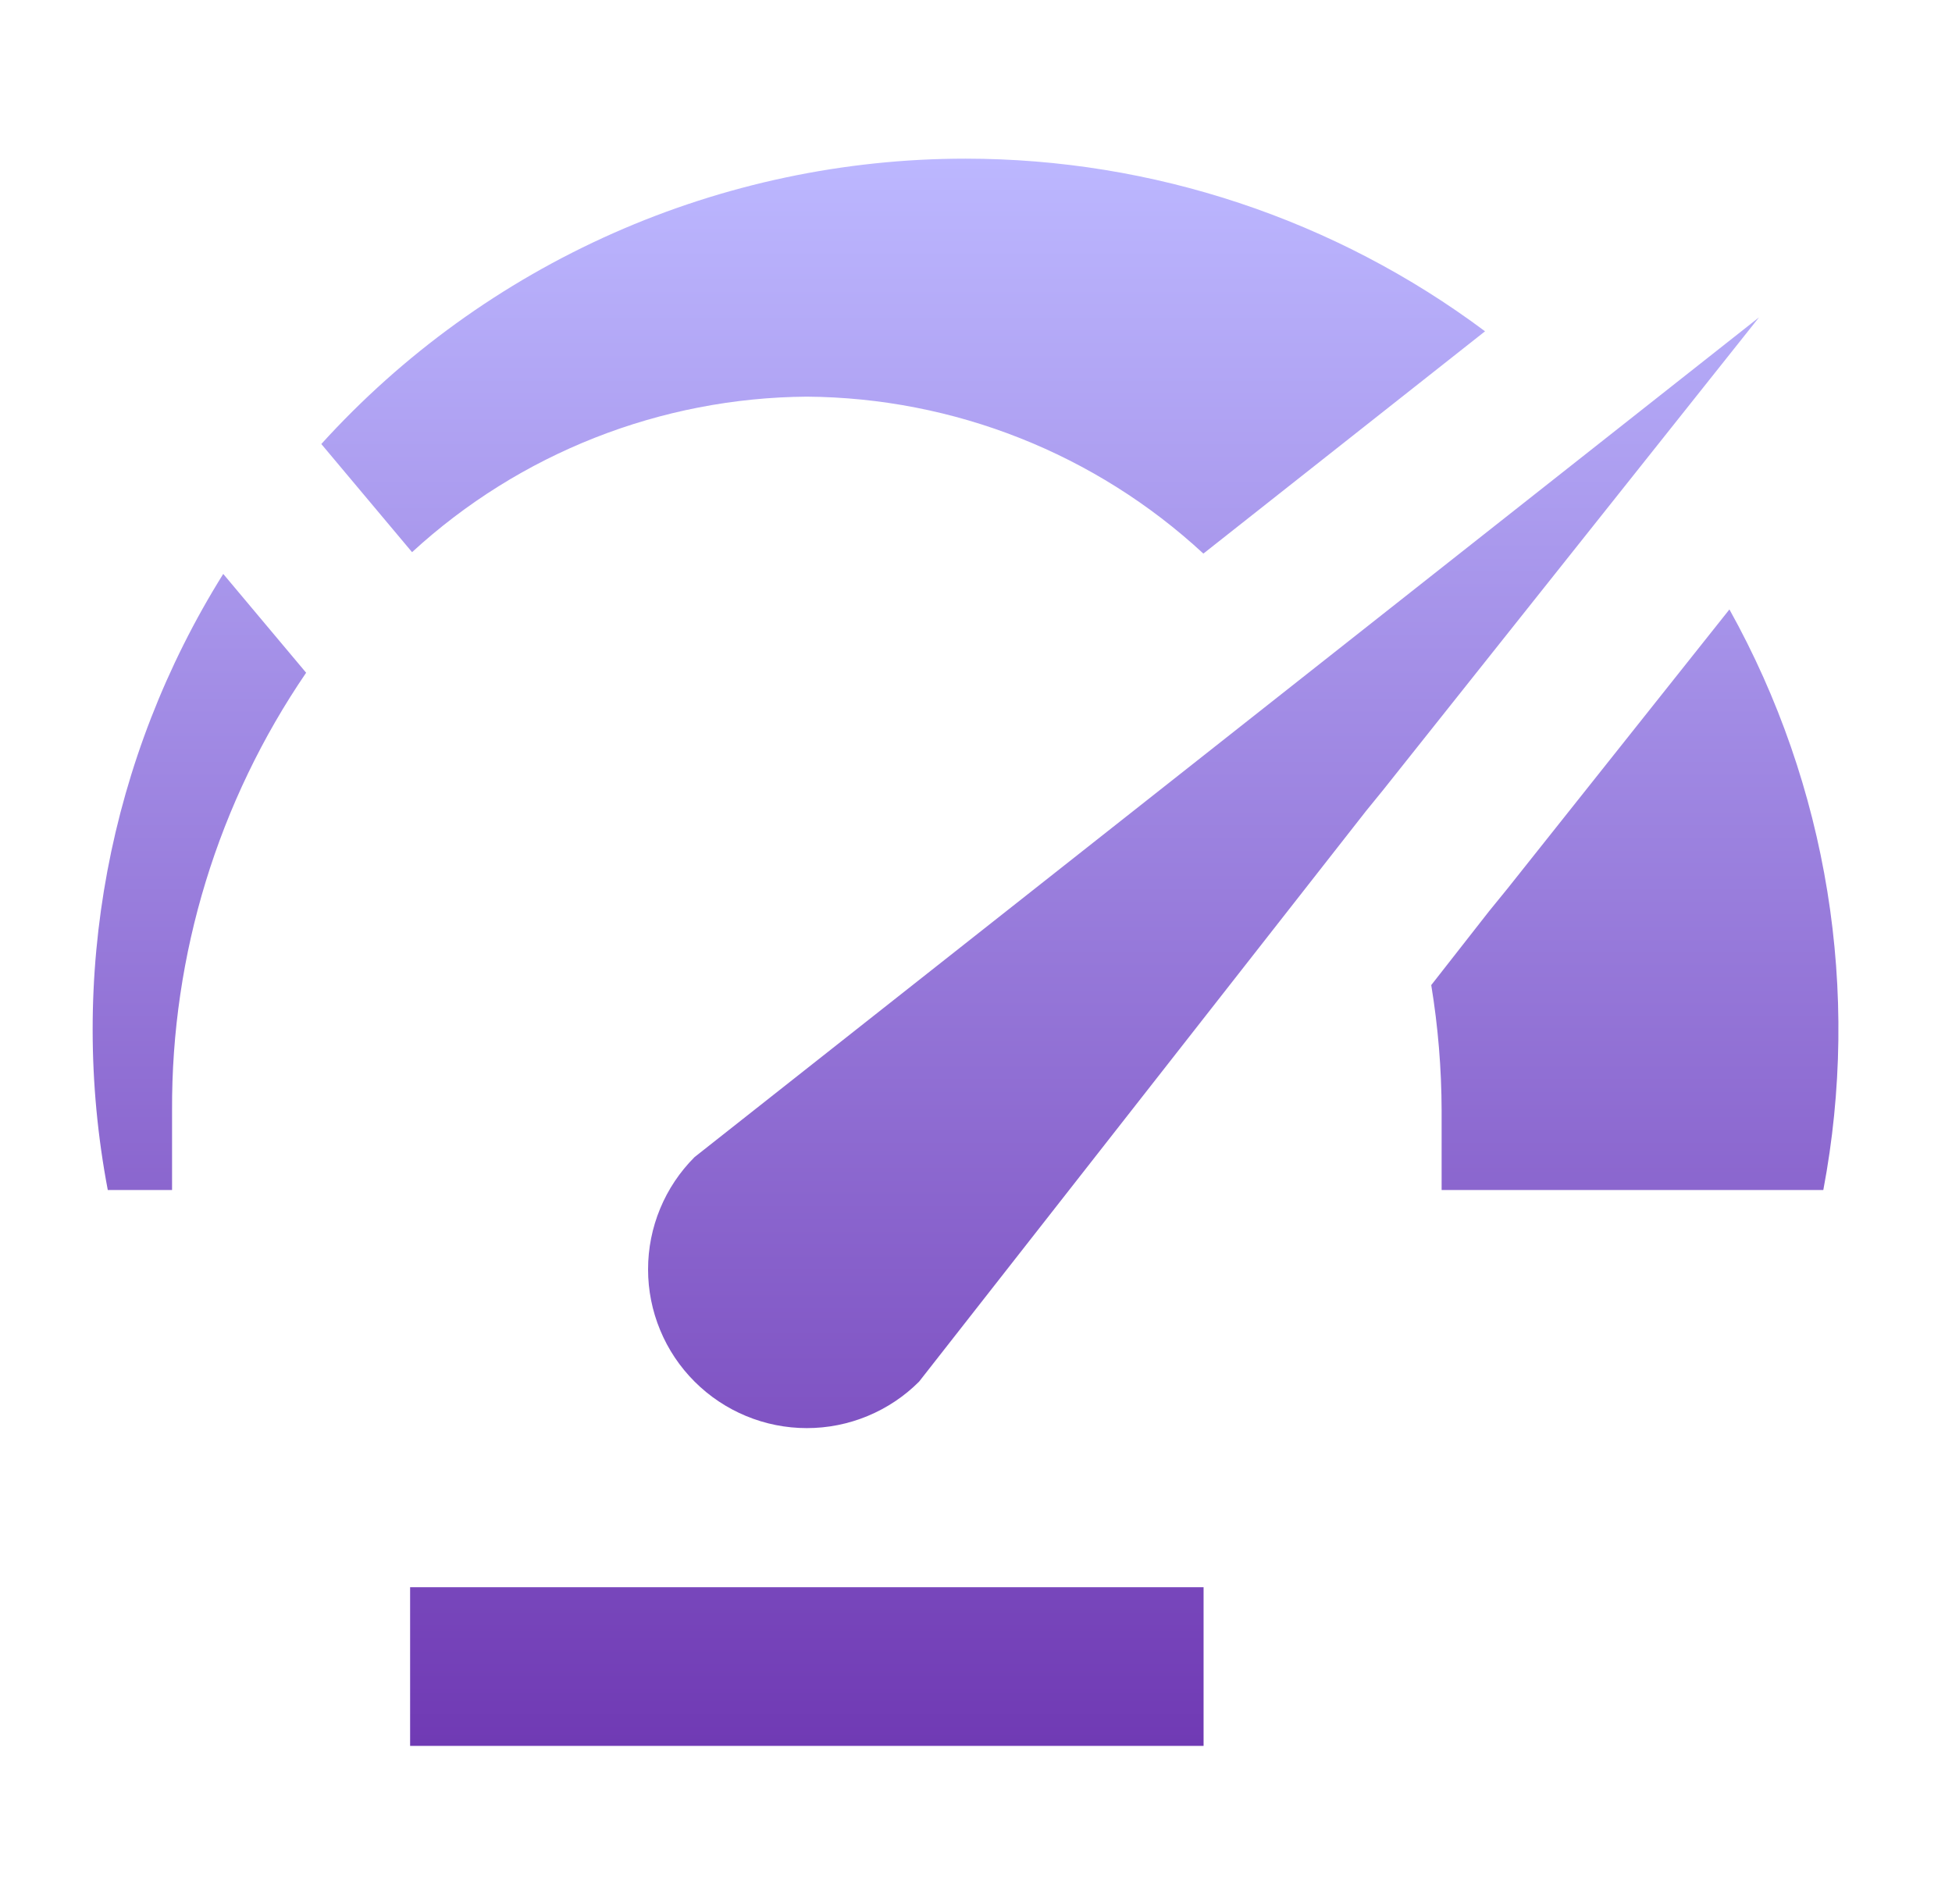 <svg width="41" height="40" viewBox="0 0 41 40" fill="none" xmlns="http://www.w3.org/2000/svg">
<path d="M25.28 36.678H8.614V33.345H25.28V36.678ZM36.947 6.667L29.055 16.592L28.689 17.042L19.305 29.025C18.996 29.335 18.628 29.58 18.223 29.748C17.819 29.916 17.385 30.002 16.947 30.002C16.509 30.002 16.075 29.916 15.671 29.748C15.266 29.58 14.899 29.335 14.589 29.025C14.279 28.715 14.033 28.348 13.866 27.943C13.698 27.538 13.612 27.105 13.612 26.667C13.612 26.229 13.698 25.795 13.866 25.39C14.033 24.986 14.279 24.618 14.589 24.308L36.947 6.667ZM4.689 12.057C2.281 15.912 1.415 20.534 2.264 25H3.614V23.333C3.597 20.052 4.58 16.843 6.43 14.133L4.689 12.057ZM20.28 3.333C17.732 3.333 15.211 3.867 12.88 4.899C10.55 5.932 8.461 7.44 6.749 9.328L8.655 11.6C10.918 9.52 13.874 8.356 16.947 8.333C20.037 8.355 23.008 9.53 25.276 11.63L31.192 6.96C28.041 4.606 24.214 3.334 20.28 3.333ZM31.664 18.667L31.275 19.145L30.062 20.695C30.205 21.567 30.278 22.45 30.28 23.333V25H38.297C39.088 20.829 38.39 16.513 36.325 12.803L31.664 18.667Z" fill="url(#paint0_linear_13_69)"/>
<defs>
<linearGradient id="paint0_linear_13_69" x1="20.28" y1="3.333" x2="20.28" y2="36.678" gradientUnits="userSpaceOnUse">
<stop stop-color="#BCB7FF"/>
<stop offset="1" stop-color="#703AB4"/>
</linearGradient>
</defs>
</svg>
